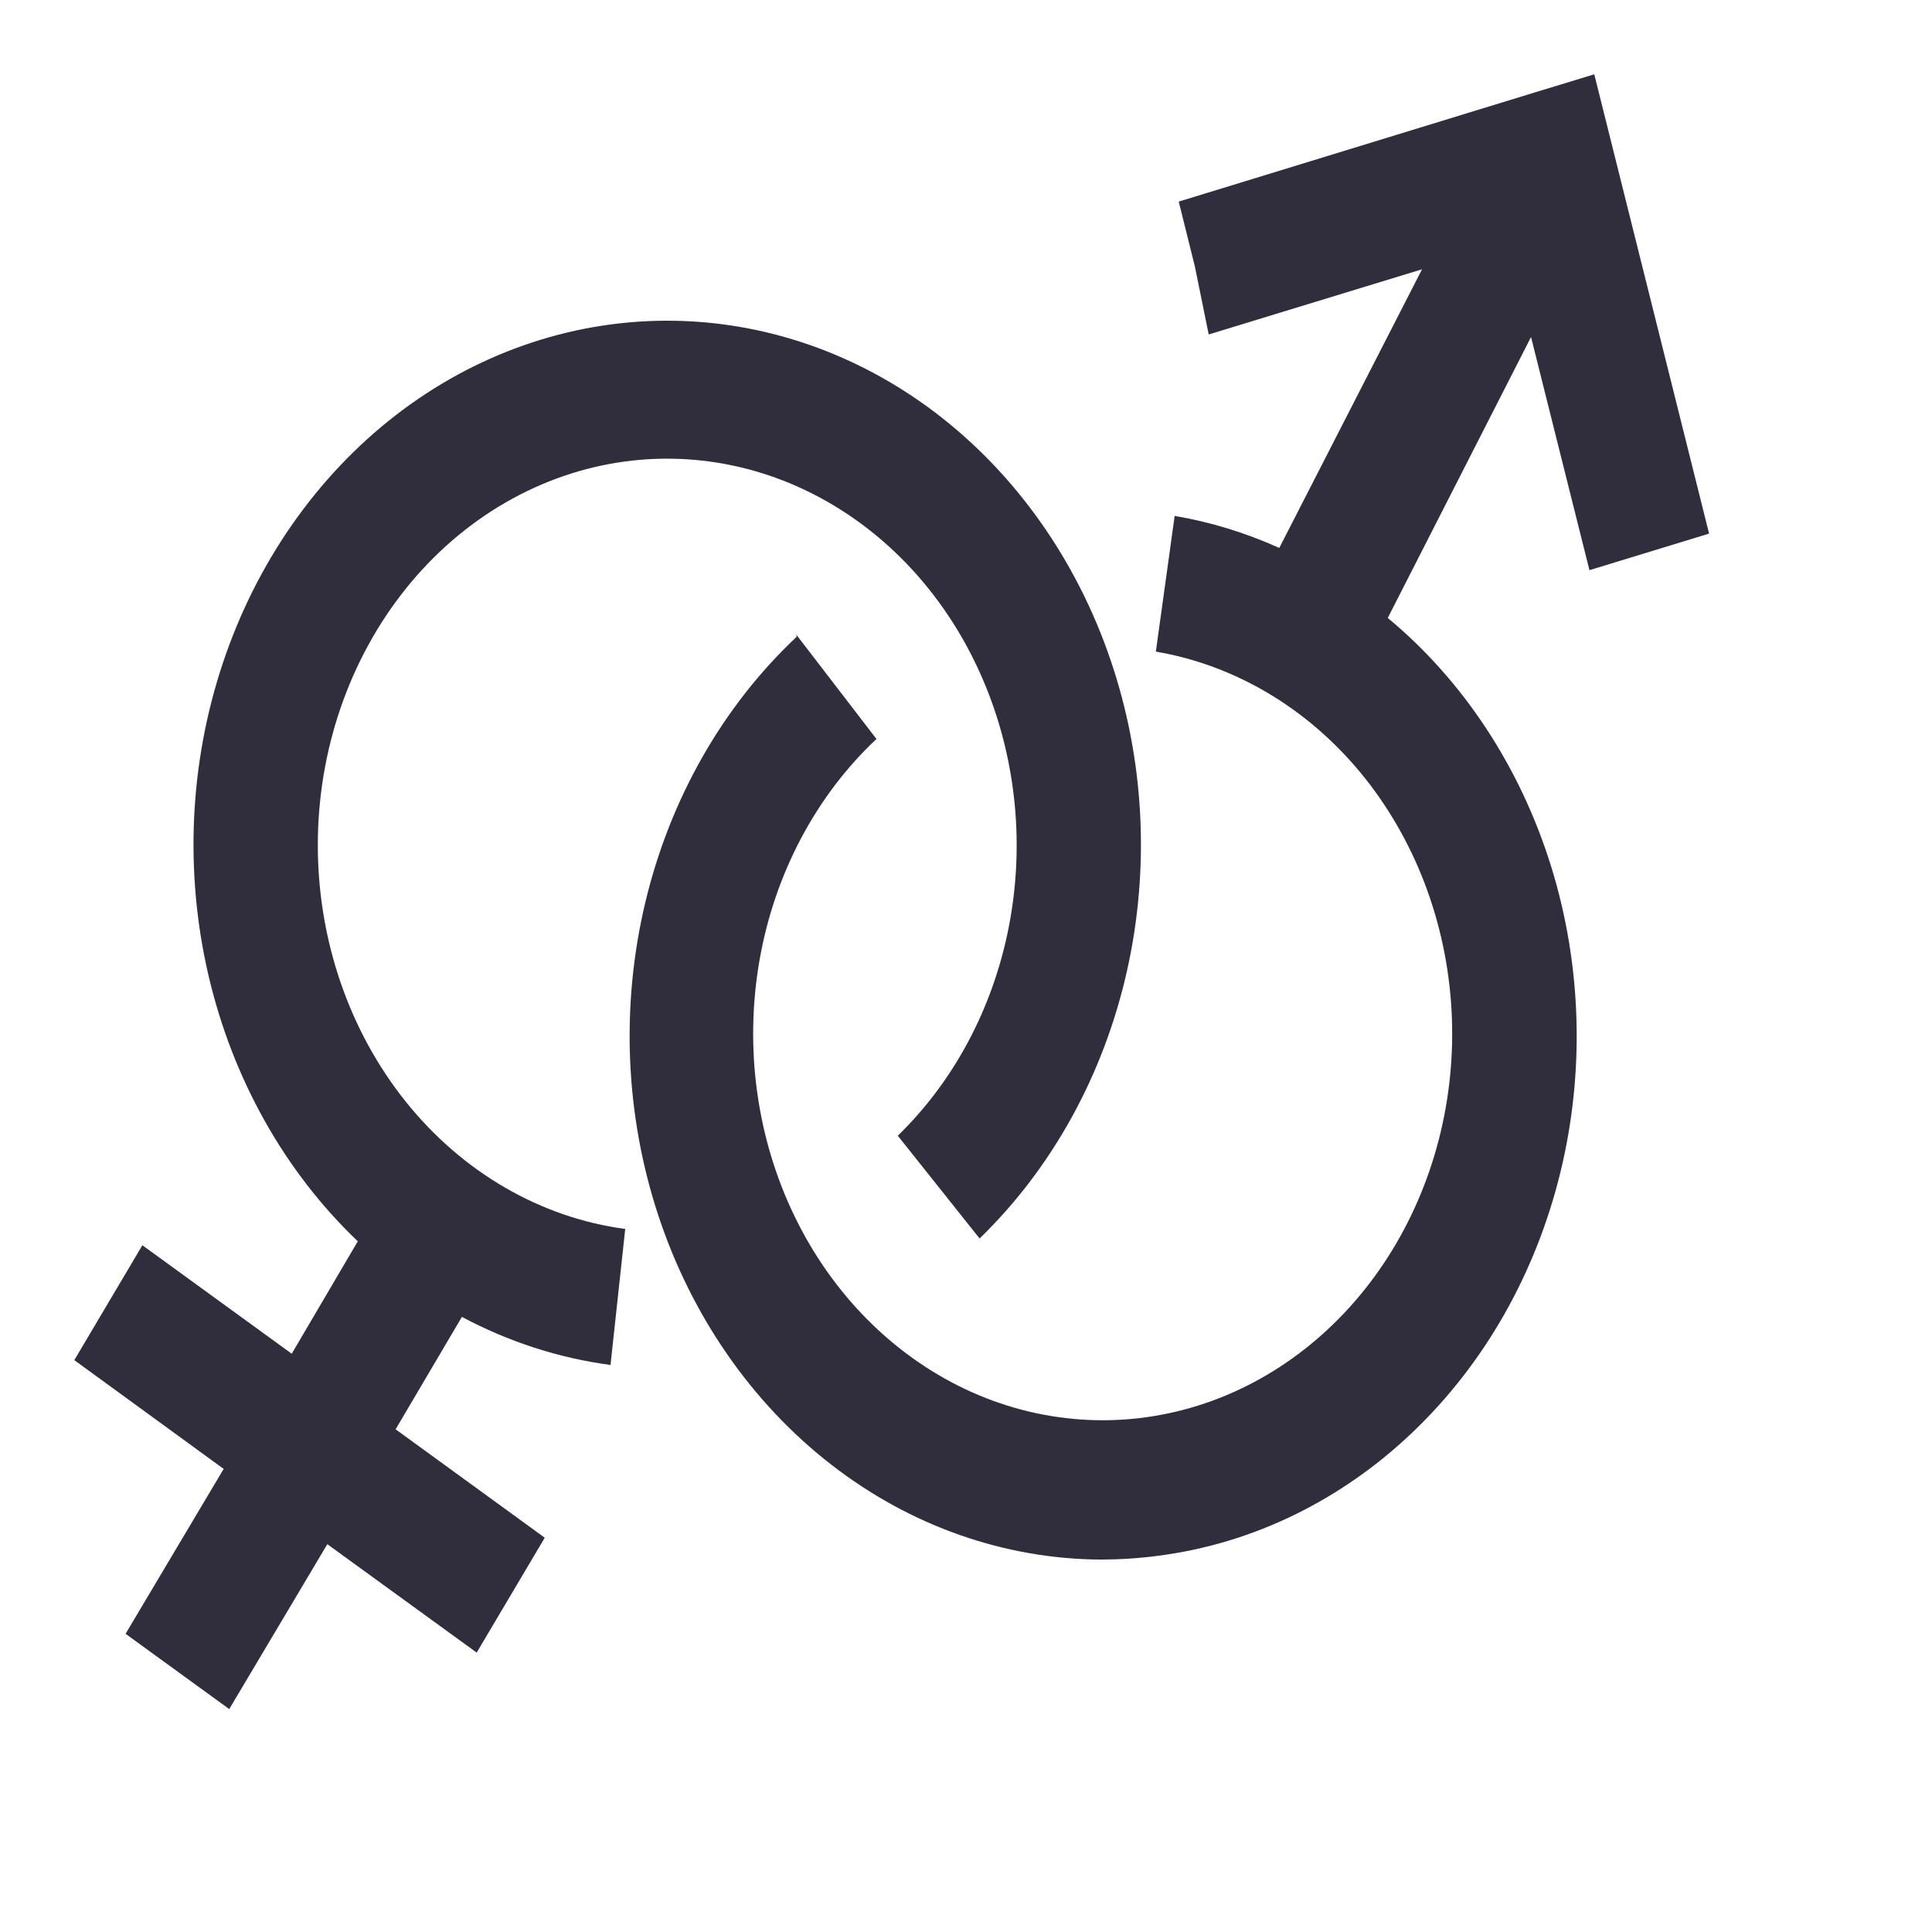 <svg width="26" height="26" viewBox="0 0 26 26" fill="none" xmlns="http://www.w3.org/2000/svg">
  <path d="M10.715 8.539L11.795 9.945C10.976 10.714 10.42 11.769 10.219 12.935C10.018 14.102 10.183 15.31 10.688 16.358C11.193 17.406 12.008 18.231 12.995 18.697C13.983 19.162 15.085 19.24 16.119 18.917C17.152 18.594 18.054 17.889 18.675 16.921C19.297 15.952 19.6 14.777 19.534 13.592C19.468 12.406 19.037 11.282 18.314 10.404C17.59 9.527 16.616 8.95 15.555 8.769L15.808 6.943C16.291 7.025 16.764 7.17 17.216 7.374L19.137 3.624L16.266 4.501L16.081 3.59L15.863 2.713L20.648 1.246L21.455 1L23 7.181L21.39 7.673L20.604 4.535L18.676 8.316C19.693 9.16 20.457 10.322 20.872 11.652C21.286 12.982 21.33 14.419 20.999 15.777C20.668 17.135 19.977 18.352 19.014 19.271C18.052 20.191 16.862 20.77 15.6 20.935C15.342 20.97 15.083 20.987 14.824 20.988C13.521 20.983 12.251 20.537 11.185 19.709C10.119 18.882 9.307 17.712 8.86 16.359C8.413 15.006 8.352 13.534 8.685 12.141C9.018 10.748 9.729 9.501 10.722 8.569L10.715 8.539Z" fill="#302E3D" />
  <path d="M1 18.304L1.916 16.758L3.926 18.218L4.815 16.705C3.831 15.767 3.131 14.519 2.806 13.128C2.482 11.738 2.549 10.271 2.999 8.923C3.449 7.576 4.26 6.413 5.324 5.589C6.388 4.766 7.654 4.322 8.953 4.316C10.252 4.31 11.521 4.743 12.591 5.556C13.661 6.37 14.481 7.526 14.941 8.869C15.401 10.212 15.479 11.679 15.165 13.072C14.851 14.466 14.159 15.72 13.183 16.667L12.082 15.284C12.837 14.551 13.36 13.569 13.574 12.484C13.788 11.399 13.682 10.266 13.272 9.252C12.862 8.237 12.169 7.395 11.295 6.848C10.421 6.3 9.411 6.077 8.414 6.21C7.273 6.363 6.222 6.973 5.46 7.924C4.698 8.876 4.277 10.103 4.277 11.374C4.277 12.646 4.698 13.873 5.46 14.825C6.222 15.776 7.273 16.386 8.414 16.539L8.216 18.369C7.522 18.277 6.846 18.058 6.216 17.722L5.324 19.235L7.331 20.694L6.415 22.24L4.405 20.781L3.085 23L1.69 21.987L3.01 19.768L1 18.304Z" fill="#302E3D" />
</svg>